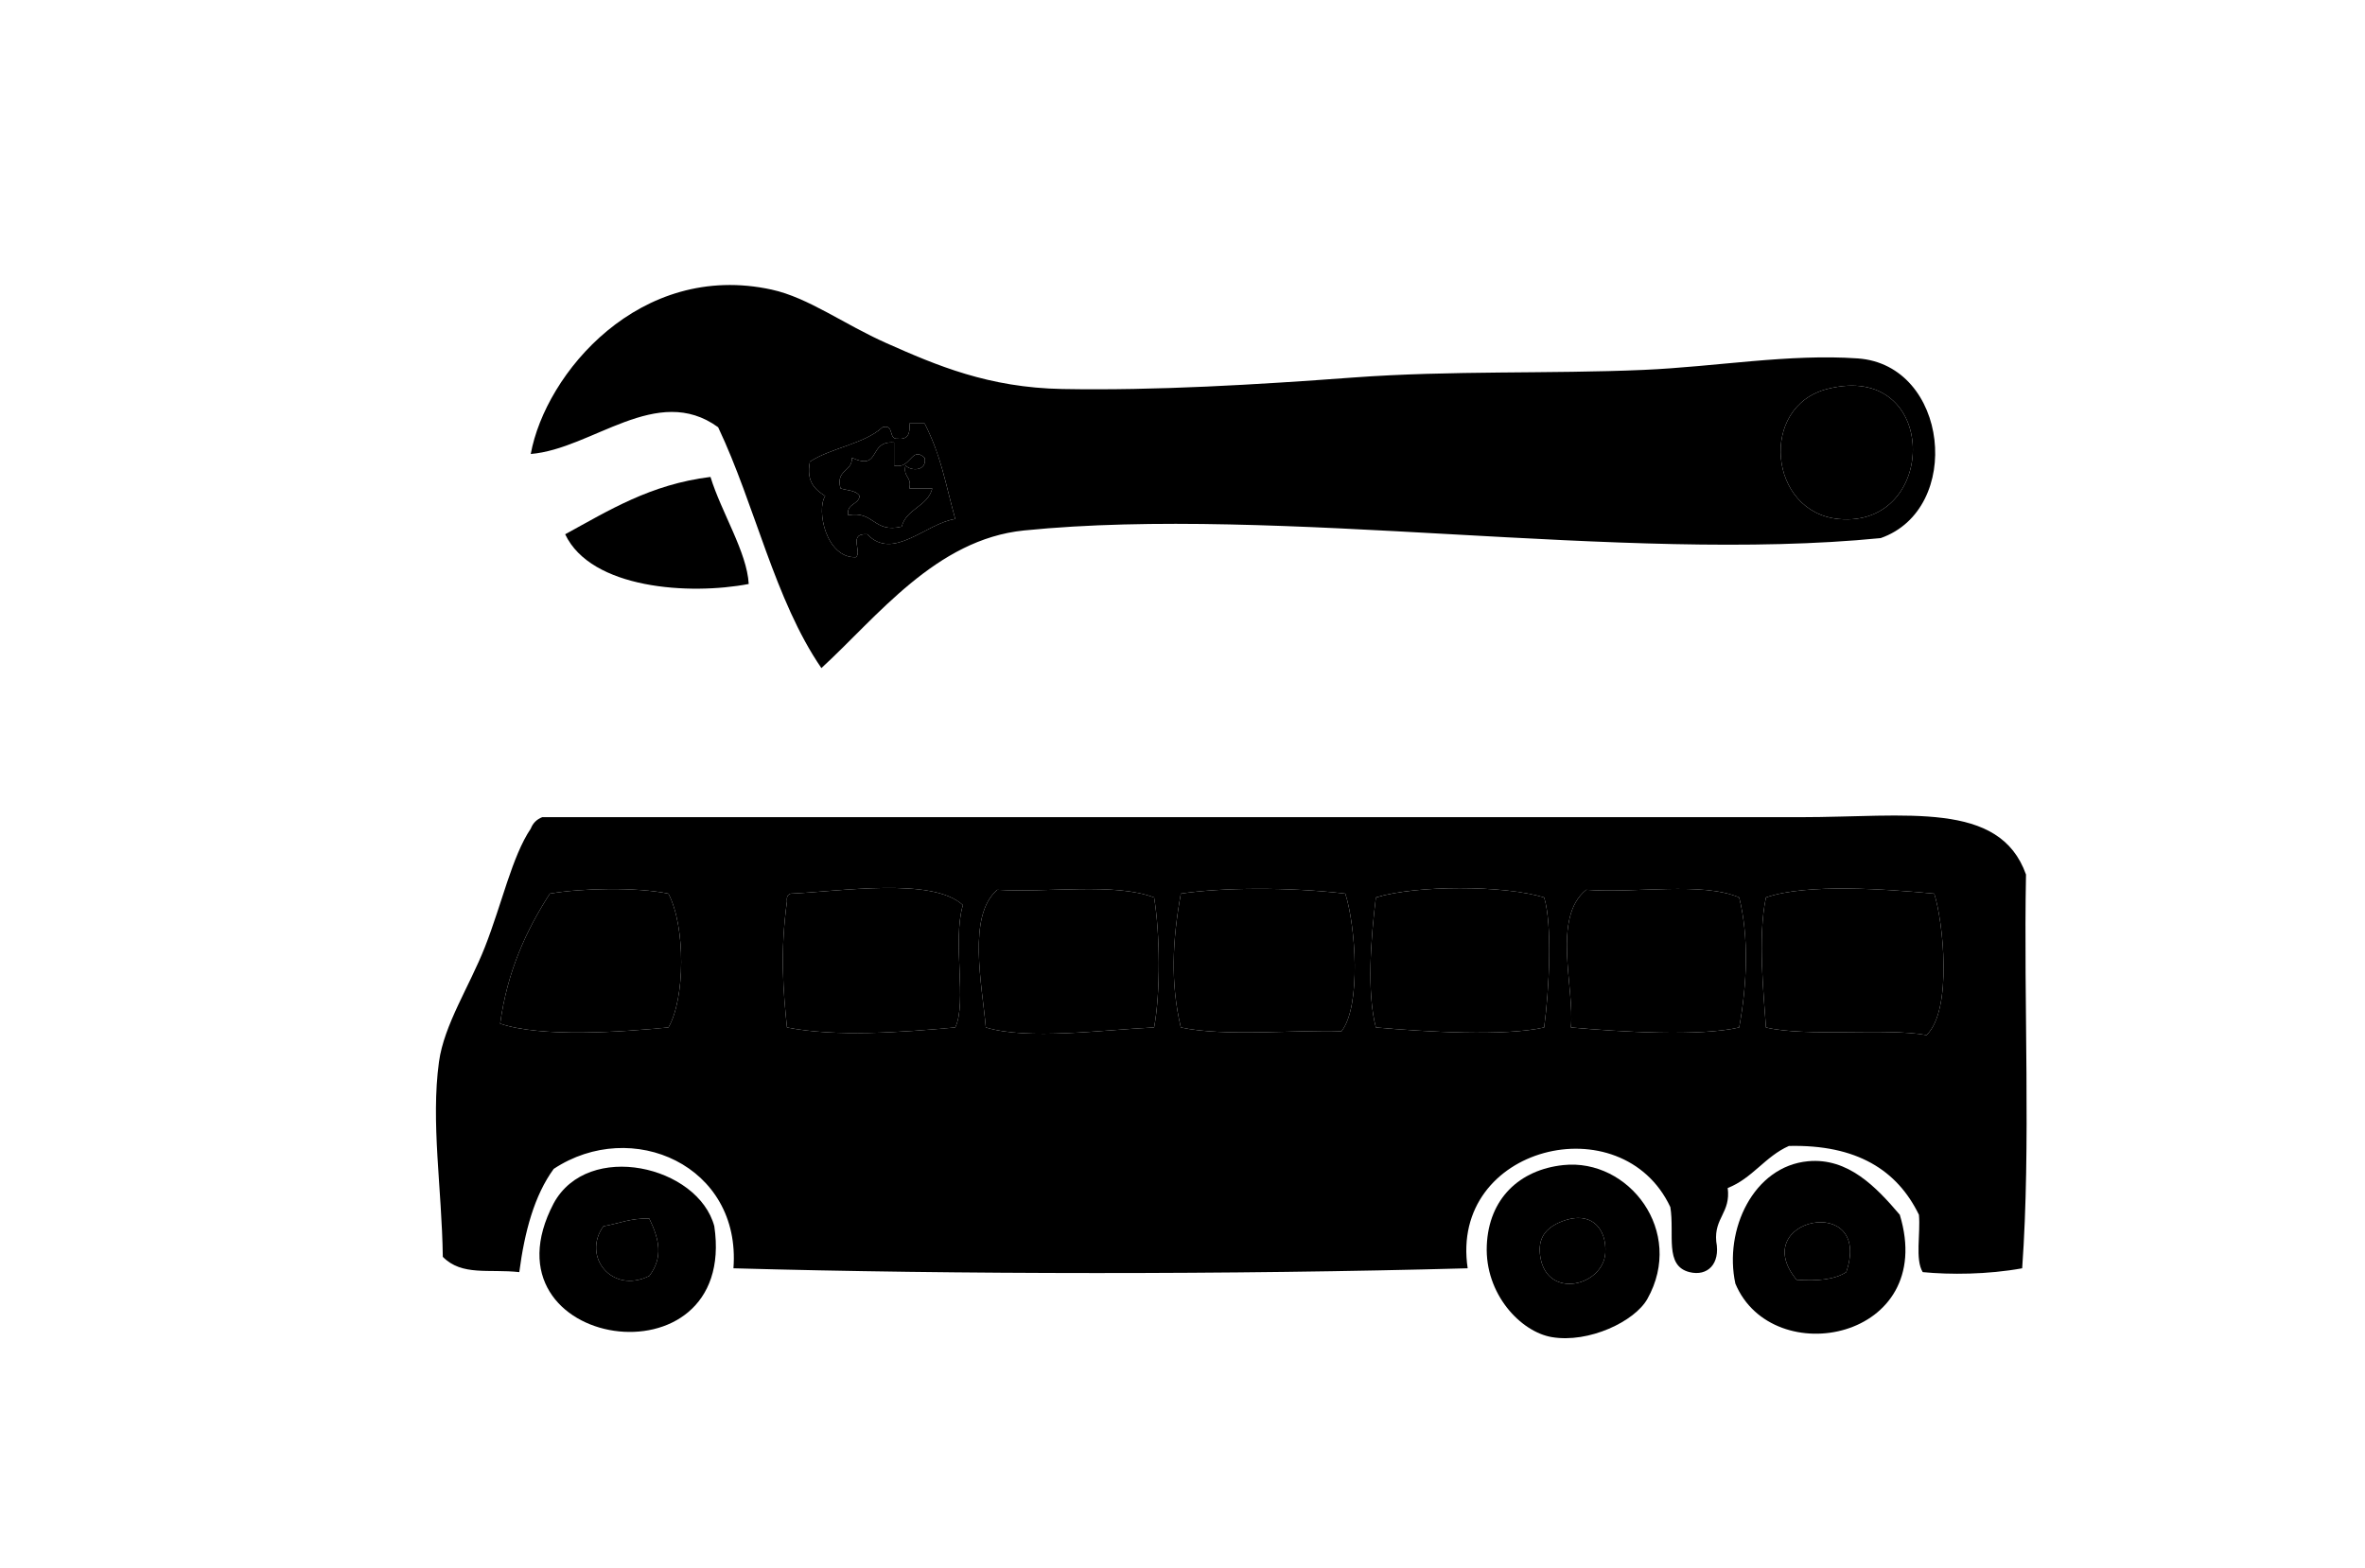 <?xml version="1.0" ?>
<svg xmlns="http://www.w3.org/2000/svg" xmlns:ev="http://www.w3.org/2001/xml-events" xmlns:xlink="http://www.w3.org/1999/xlink" baseProfile="full" enable-background="new 0 0 841.89 595.28" height="398px" version="1.1" viewBox="0 0 841.89 595.28" width="600px" x="0px" xml:space="preserve" y="0px">
	<defs/>
	<path clip-rule="evenodd" d="M 283.922,253.581 C 266.197,227.771 258.751,191.686 244.742,162.163 C 221.528,145.287 197.024,170.378 173.637,172.32 C 179.22,141.735 215.002,98.991 265.056,109.925 C 278.962,112.96 292.537,123.111 308.587,130.238 C 327.704,138.728 347.348,147.142 375.338,147.652 C 410.831,148.298 448.838,146.019 485.619,143.299 C 522.922,140.541 560.375,141.959 595.903,140.396 C 623.57,139.181 651.133,134.218 677.164,136.042 C 711.721,138.465 717.324,193.224 685.872,204.245 C 587.912,213.963 457.718,191.608 360.828,201.341 C 327.339,204.707 305.052,234.218 283.922,253.581 M 669.912,196.99 C 708.071,200.612 708.281,136.648 665.557,147.652 C 639.544,154.351 643.357,194.467 669.912,196.99 M 312.941,166.516 C 309.126,166.946 311.798,160.887 307.137,162.163 C 300.038,168.605 287.778,169.89 279.565,175.222 C 278.092,182.988 281.565,185.804 285.371,188.283 C 281.9,193.466 285.684,211.903 296.979,211.5 C 299.594,209.608 293.791,202.286 301.333,202.794 C 311.097,213.096 323.564,198.627 334.708,196.99 C 330.64,182.129 329.416,173.323 323.1,160.712 C 321.165,160.712 319.23,160.712 317.296,160.712 C 317.703,164.507 316.765,166.953 312.941,166.516" fill-rule="evenodd"/>
	<path clip-rule="evenodd" d="M 665.557,147.652 C 708.282,136.648 708.072,200.611 669.912,196.99 C 643.357,194.467 639.544,154.351 665.557,147.652" fill="#000000" fill-rule="evenodd"/>
	<path clip-rule="evenodd" d="M 317.295,160.712 C 319.23,160.712 321.164,160.712 323.099,160.712 C 329.415,173.323 330.639,182.129 334.707,196.99 C 323.563,198.628 311.097,213.096 301.332,202.794 C 293.79,202.286 299.593,209.608 296.978,211.5 C 285.682,211.903 281.898,193.466 285.37,188.283 C 281.564,185.804 278.091,182.988 279.564,175.222 C 287.777,169.89 300.037,168.605 307.136,162.163 C 311.798,160.887 309.125,166.946 312.94,166.516 C 316.765,166.953 317.703,164.507 317.295,160.712 M 311.49,176.673 C 311.49,173.771 311.49,170.869 311.49,167.967 C 301.407,167.189 306.759,178.861 295.528,173.771 C 295.643,179.206 289.273,178.157 291.175,185.381 C 293.759,186.182 297.201,186.125 298.429,188.283 C 297.983,191.703 293.392,190.982 294.077,195.537 C 304.083,193.755 303.584,202.475 314.391,199.891 C 316.195,192.989 324.237,192.323 326.001,185.381 C 323.099,185.381 320.197,185.381 317.295,185.381 C 318.348,180.943 314.791,181.111 315.843,176.673 C 318.011,178.975 324.117,178.796 323.099,173.771 C 317.97,169.07 317.998,178.319 311.49,176.673" fill="#000000" fill-rule="evenodd"/>
	<path clip-rule="evenodd" d="M 241.839,181.027 C 245.948,194.438 255.697,209.583 256.35,221.658 C 233.99,225.936 196.546,223.602 186.697,202.794 C 203.286,193.743 219.023,183.848 241.839,181.027" fill-rule="evenodd"/>
	<path clip-rule="evenodd" d="M 177.991,310.174 C 326.669,310.174 496.658,310.174 655.397,310.174 C 695.817,310.174 731.003,303.759 741.014,331.941 C 740.07,381.302 742.916,434.454 739.561,481.402 C 726.485,483.791 712.142,483.861 701.832,482.855 C 698.859,478.084 701.048,468.159 700.384,461.087 C 692.159,444.154 676.792,434.373 651.047,434.967 C 641.993,438.976 637.213,447.253 627.828,450.928 C 629.02,460.349 622.637,462.181 623.477,471.246 C 625.093,479.799 620.103,484.558 613.316,482.854 C 603.736,480.443 607.727,468.554 606.063,458.184 C 587.711,419.016 522.147,434.868 529.157,481.401 C 440.483,483.851 334.426,483.762 250.547,481.401 C 253.557,442.375 211.998,424.064 182.345,443.672 C 175.003,453.744 171.309,467.461 169.285,482.854 C 157.814,481.588 147.525,484.431 140.265,477.05 C 139.908,451.005 135.671,426.017 138.814,403.041 C 140.735,388.992 150.397,374.318 156.225,359.513 C 162.68,343.11 166.544,325.046 173.638,314.526 C 174.45,312.438 175.901,310.987 177.991,310.174 M 420.321,339.193 C 417.122,356.958 416.309,373.066 420.321,389.985 C 436.677,393.592 464.037,390.817 481.268,391.433 C 488.876,381.843 486.59,351.101 482.721,339.193 C 461.186,336.642 435.673,336.885 420.321,339.193 M 180.893,339.193 C 171.992,353.027 164.758,368.524 162.029,388.531 C 177.559,393.882 208.053,391.736 225.878,389.985 C 232.199,379.174 232.472,351.794 225.878,339.193 C 213.602,336.684 193.24,337.1 180.893,339.193 M 272.312,339.193 C 271.182,339.516 270.625,340.408 270.862,342.099 C 268.181,361.537 269.472,376.619 270.862,389.985 C 289.074,393.657 314.095,391.881 334.708,389.985 C 339.257,380.587 333.538,357.176 337.61,343.548 C 326.066,332.772 290.587,338.428 272.312,339.193 M 350.67,337.744 C 339.194,347.544 344.907,373.698 346.316,389.985 C 362.197,394.863 390.787,390.9 410.165,389.985 C 412.67,376.656 412.406,354.017 410.165,340.646 C 395.07,334.94 370.294,338.918 350.67,337.744 M 494.33,340.646 C 492.386,356.355 490.866,376.917 494.33,389.985 C 513.202,391.686 543.332,393.415 558.175,389.985 C 560.091,375.787 561.357,350.933 558.175,340.646 C 542.841,335.94 509.658,335.94 494.33,340.646 M 574.134,337.744 C 561.035,348.255 569.787,375.049 568.329,389.985 C 587.041,391.704 617.517,393.471 632.179,389.985 C 635.207,373.524 635.912,355.574 632.179,340.646 C 617.916,334.595 593.038,339.156 574.134,337.744 M 642.338,340.646 C 639.095,355.667 641.6,378.623 642.338,389.985 C 657.616,393.714 687.475,390.04 703.28,392.882 C 713.281,383.282 709.514,349.381 706.186,339.193 C 688.27,337.534 657.938,335.23 642.338,340.646" fill-rule="evenodd"/>
	<path clip-rule="evenodd" d="M 482.722,339.193 C 486.591,351.101 488.877,381.843 481.269,391.433 C 464.038,390.817 436.678,393.592 420.322,389.985 C 416.31,373.066 417.123,356.958 420.322,339.193 C 435.673,336.885 461.186,336.642 482.722,339.193" fill="#000000" fill-rule="evenodd"/>
	<path clip-rule="evenodd" d="M 225.877,339.193 C 232.471,351.794 232.198,379.174 225.877,389.985 C 208.052,391.736 177.558,393.881 162.028,388.531 C 164.757,368.524 171.991,353.027 180.892,339.193 C 193.24,337.1 213.602,336.684 225.877,339.193" fill="#000000" fill-rule="evenodd"/>
	<path clip-rule="evenodd" d="M 337.61,343.549 C 333.538,357.177 339.257,380.587 334.708,389.986 C 314.095,391.882 289.075,393.658 270.862,389.986 C 269.472,376.62 268.181,361.539 270.862,342.1 C 270.625,340.409 271.182,339.517 272.312,339.194 C 290.587,338.428 326.066,332.772 337.61,343.549" fill="#000000" fill-rule="evenodd"/>
	<path clip-rule="evenodd" d="M 410.165,340.646 C 412.406,354.017 412.67,376.656 410.165,389.985 C 390.787,390.9 362.197,394.863 346.316,389.985 C 344.907,373.698 339.194,347.544 350.67,337.744 C 370.294,338.918 395.07,334.94 410.165,340.646" fill="#000000" fill-rule="evenodd"/>
	<path clip-rule="evenodd" d="M 558.175,340.646 C 561.357,350.933 560.091,375.787 558.175,389.985 C 543.332,393.415 513.202,391.686 494.33,389.985 C 490.866,376.917 492.386,356.355 494.33,340.646 C 509.658,335.94 542.841,335.94 558.175,340.646" fill="#000000" fill-rule="evenodd"/>
	<path clip-rule="evenodd" d="M 632.179,340.646 C 635.912,355.574 635.207,373.524 632.179,389.985 C 617.518,393.471 587.041,391.704 568.329,389.985 C 569.787,375.048 561.035,348.255 574.134,337.744 C 593.038,339.156 617.916,334.595 632.179,340.646" fill="#000000" fill-rule="evenodd"/>
	<path clip-rule="evenodd" d="M 706.187,339.193 C 709.515,349.381 713.282,383.283 703.281,392.882 C 687.475,390.039 657.617,393.714 642.339,389.985 C 641.601,378.623 639.096,355.668 642.339,340.646 C 657.938,335.23 688.27,337.534 706.187,339.193" fill="#000000" fill-rule="evenodd"/>
	<path clip-rule="evenodd" d="M 565.432,442.225 C 590.276,439.579 611.718,467.396 597.352,493.012 C 592.547,501.582 575.111,509.906 561.077,507.522 C 549.277,505.523 535.622,491.161 536.41,472.696 C 537.166,454.937 548.85,443.986 565.432,442.225 M 556.721,477.051 C 559.332,493.454 580.584,488.081 581.391,475.598 C 582.0,466.171 575.743,458.871 563.979,463.99 C 557.445,466.836 555.827,471.411 556.721,477.051" fill-rule="evenodd"/>
	<path clip-rule="evenodd" d="M 693.125,461.087 C 707.562,508.551 644.77,520.805 630.729,487.207 C 626.317,466.742 637.636,442.701 658.302,440.77 C 673.455,439.354 684.092,450.46 693.125,461.087 M 653.948,485.754 C 661.79,486.342 668.407,485.706 672.808,482.855 C 683.105,452.478 634.87,462.559 653.948,485.754" fill-rule="evenodd"/>
	<path clip-rule="evenodd" d="M 243.29,465.442 C 252.376,527.203 153.095,512.392 182.344,456.731 C 195.39,432.771 237.128,442.506 243.29,465.442 M 201.208,465.442 C 192.995,476.841 204.36,491.342 218.621,484.304 C 223.966,477.224 222.409,470.4 218.621,462.535 C 211.59,462.279 206.991,464.452 201.208,465.442" fill-rule="evenodd"/>
	<path clip-rule="evenodd" d="M 218.621,462.536 C 222.409,470.4 223.966,477.224 218.621,484.305 C 204.36,491.343 192.995,476.842 201.208,465.443 C 206.991,464.452 211.59,462.279 218.621,462.536" fill="#000000" fill-rule="evenodd"/>
	<path clip-rule="evenodd" d="M 563.979,463.989 C 575.743,458.871 582.0,466.171 581.391,475.597 C 580.584,488.08 559.332,493.453 556.721,477.05 C 555.827,471.411 557.445,466.836 563.979,463.989" fill="#000000" fill-rule="evenodd"/>
	<path clip-rule="evenodd" d="M 672.809,482.854 C 668.408,485.706 661.79,486.341 653.949,485.753 C 634.87,462.559 683.105,452.478 672.809,482.854" fill="#000000" fill-rule="evenodd"/>
	<path clip-rule="evenodd" d="M 323.1,173.771 C 324.118,178.795 318.012,178.975 315.844,176.673 C 314.792,181.111 318.349,180.943 317.296,185.381 C 320.198,185.381 323.1,185.381 326.002,185.381 C 324.238,192.323 316.196,192.989 314.392,199.891 C 303.585,202.475 304.083,193.755 294.078,195.537 C 293.393,190.982 297.984,191.703 298.43,188.283 C 297.201,186.125 293.76,186.182 291.176,185.381 C 289.274,178.157 295.644,179.206 295.529,173.771 C 306.76,178.861 301.408,167.188 311.491,167.967 C 311.491,170.869 311.491,173.771 311.491,176.673 C 317.998,178.319 317.97,169.07 323.1,173.771" fill-rule="evenodd"/>
</svg>
